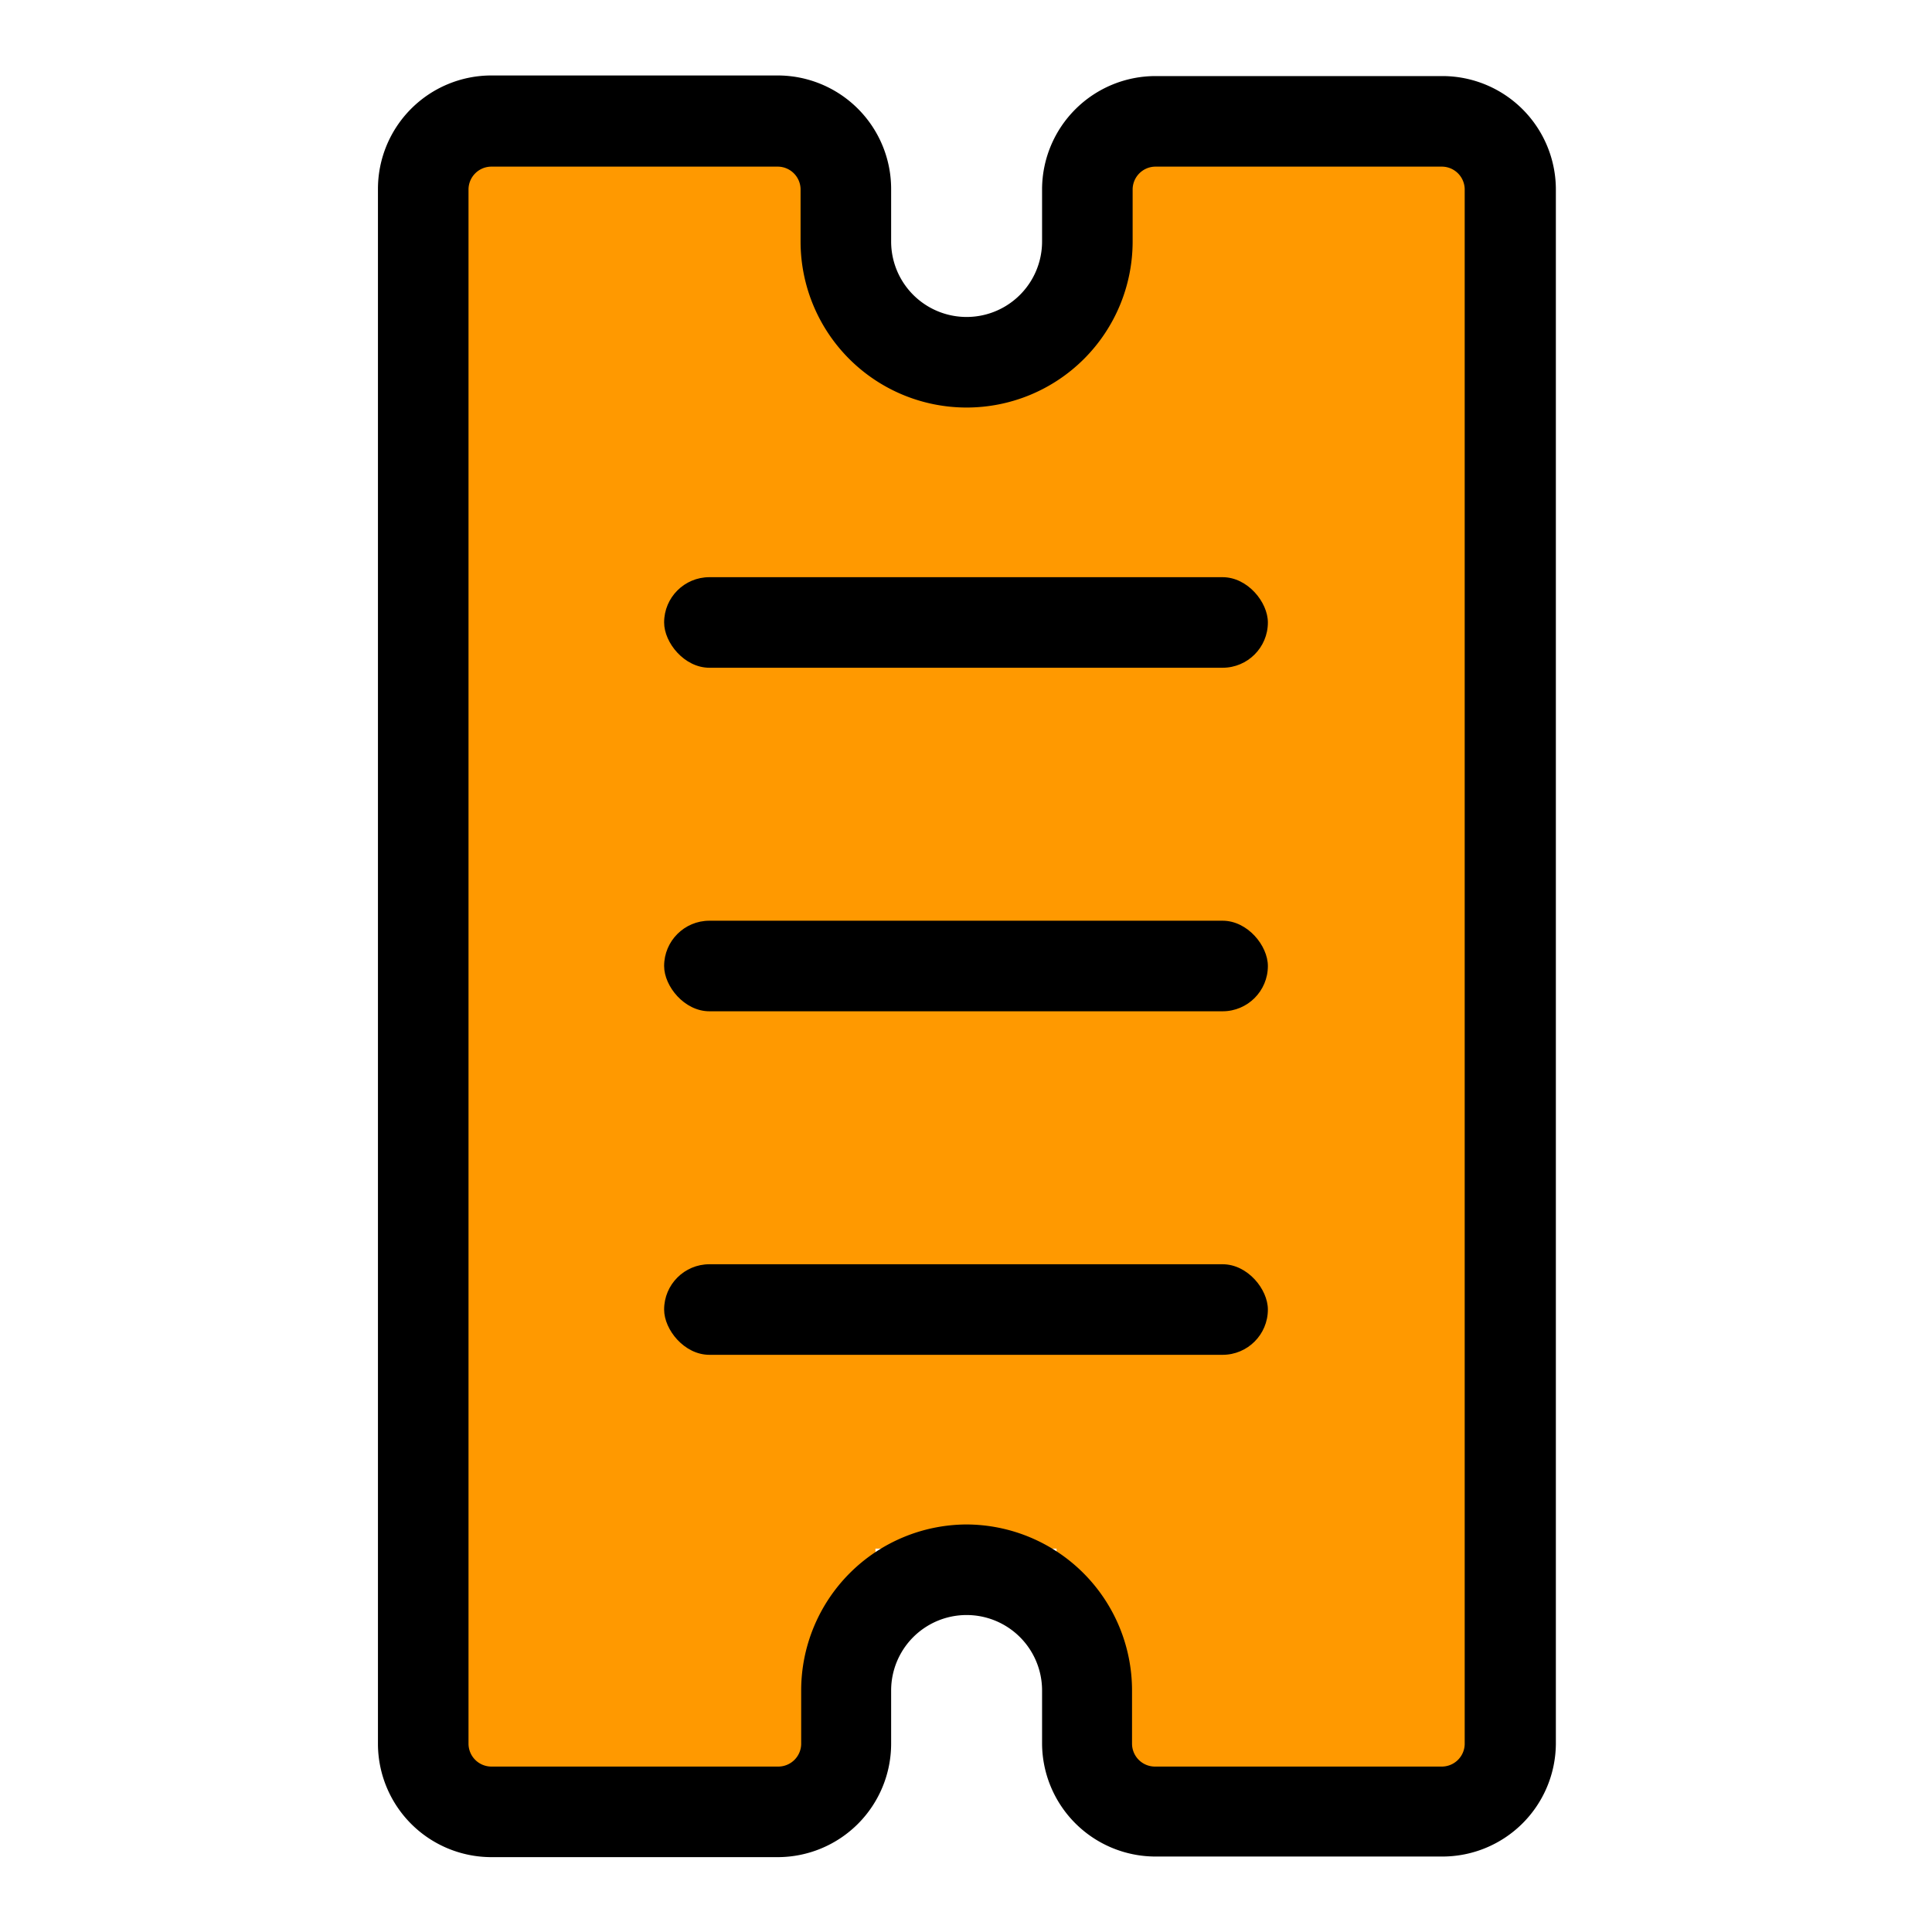 <svg xmlns="http://www.w3.org/2000/svg" viewBox="0 0 32 32">
    <g data-name="Layer 2">
        <rect fill="#ff9900" width="7.5" height="27" x="7" y="2.5" rx=".75" ry=".75"/>
        <rect fill="#ff9900" width="7.5" height="27" x="17.5" y="2.5" rx=".75" ry=".75"/>
        <rect fill="#ff9900" width="7.5" height="20" x="13.5" y="5.65" rx=".75" ry=".75"/>
        <path d="M23.88,30.75H19.13a1.88,1.88,0,0,1-1.87-1.87V28a1.25,1.25,0,0,0-2.5,0v.88a1.88,1.88,0,0,1-1.87,1.88H8.13a1.88,1.88,0,0,1-1.87-1.87V3.13A1.88,1.88,0,0,1,8.13,1.25h4.75a1.88,1.88,0,0,1,1.88,1.88V4a1.25,1.25,0,0,0,2.5,0V3.13a1.88,1.88,0,0,1,1.88-1.87h4.75a1.88,1.88,0,0,1,1.88,1.88V28.88A1.88,1.88,0,0,1,23.88,30.75ZM16,25.25A2.75,2.75,0,0,1,18.75,28v.88a.38.38,0,0,0,.38.38h4.75a.38.38,0,0,0,.38-.37V3.13a.38.38,0,0,0-.37-.37H19.13a.38.38,0,0,0-.37.38V4a2.75,2.75,0,0,1-5.5,0V3.13a.38.38,0,0,0-.37-.37H8.13a.38.38,0,0,0-.37.38V28.88a.38.38,0,0,0,.38.38h4.75a.38.38,0,0,0,.38-.37V28A2.75,2.75,0,0,1,16,25.25Z"/>
        <rect width="10" height="1.5" x="11" y="9.56" rx=".75" ry=".75"/>
        <rect width="10" height="1.5" x="11" y="20.94" rx=".75" ry=".75"/>
        <rect width="10" height="1.5" x="11" y="15.25" rx=".75" ry=".75"/>
    </g></svg>